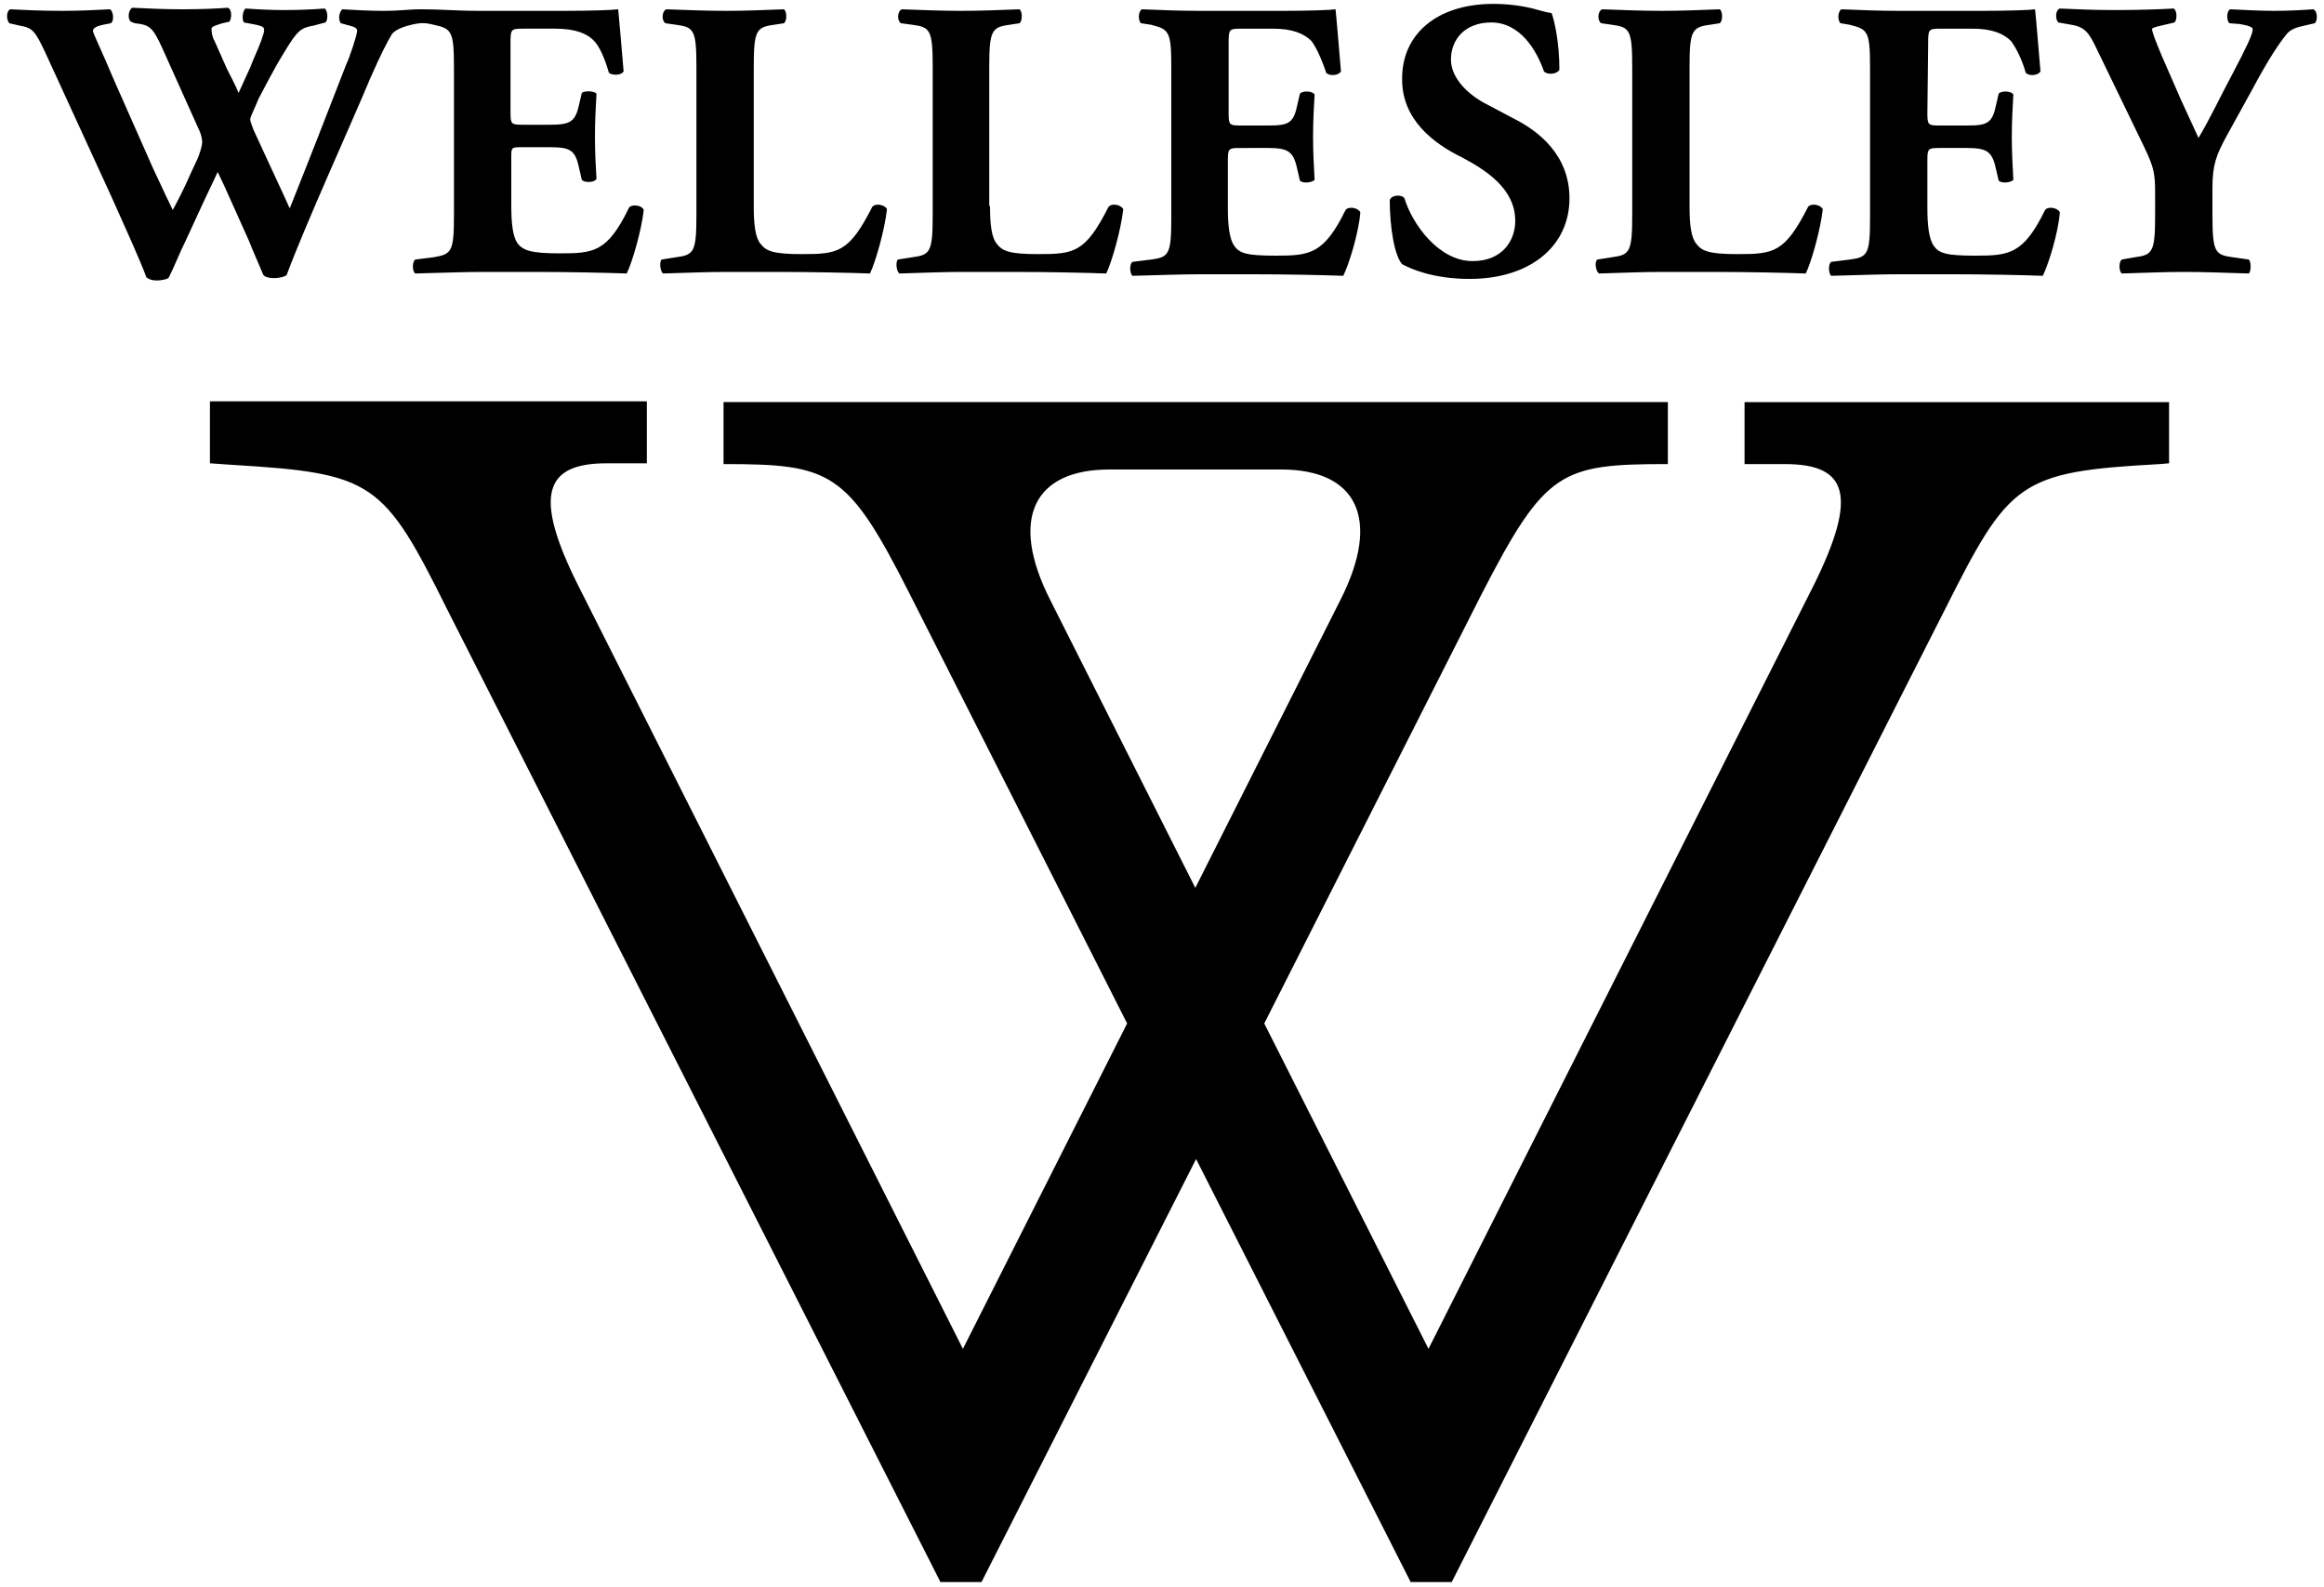 <svg xmlns="http://www.w3.org/2000/svg" xmlns:xlink="http://www.w3.org/1999/xlink"
	 viewBox="0 0 300 204.8">
<style type="text/css">
	.st0{fill:black;}
</style>
	<path class="st0" d="M56,3.2c2.3,0.5,2.6,0.8,2.6,5.5v19.1c0,4.7-0.3,5-2.6,5.4l-2.4,0.3c-0.4,0.3-0.4,1.5,0,1.8
		c3.8-0.1,6.3-0.2,8.8-0.2h6.7c4.2,0,9.1,0.1,11.8,0.2c0.7-1.4,1.9-5.5,2.2-8.2c-0.2-0.6-1.5-0.8-1.9-0.3c-2.8,5.8-4.6,5.9-9,5.9
		c-3.7,0-4.7-0.4-5.4-1.3c-0.6-0.9-0.8-2.5-0.8-4.9v-6.1C66,19,66,19,67.4,19H71c2.7,0,3.3,0.4,3.8,2.9l0.3,1.3
		c0.3,0.4,1.6,0.4,1.9-0.1c-0.1-1.6-0.2-3.5-0.2-5.5c0-1.9,0.1-3.8,0.2-5.5c-0.3-0.4-1.6-0.4-1.9-0.1l-0.3,1.3
		c-0.5,2.4-1.1,2.8-3.8,2.8h-3.6c-1.4,0-1.5-0.1-1.5-1.6V5.7c0-1.9,0-2,1.6-2h4.2c2.5,0,4.1,0.6,5,1.6c0.7,0.7,1.4,2.3,1.9,4.1
		c0.5,0.4,1.7,0.3,1.9-0.2c-0.3-3.5-0.6-7.1-0.7-8c-0.7,0.1-3.6,0.2-6.8,0.2H62.1c-3.5,0-4.9-0.2-7.7-0.2c-1.9,0-2.4,0.2-5,0.2
		c-1.6,0-3.6-0.1-5.2-0.2C43.8,1.5,43.6,2.5,44,3l1.1,0.3c0.7,0.2,1,0.3,1,0.7c0,0.5-1,3.5-1.4,4.3c-2.4,6.2-4.9,12.6-7.3,18.6
		c-0.3-0.7-1-2.2-2.3-5l-2.4-5.2c-0.3-0.8-0.4-1.1-0.4-1.3c0-0.3,0.7-1.7,1.1-2.7c0.7-1.3,1.9-3.7,3.2-5.8c1.8-3,2.2-3.3,3.9-3.6
		L42,2.9c0.4-0.3,0.3-1.6-0.1-1.8c-1.3,0.1-3.2,0.2-5.2,0.2c-1.7,0-3.6-0.1-5-0.2c-0.4,0.3-0.5,1.5-0.2,1.8l1.6,0.3
		c0.8,0.2,1,0.3,1,0.7s-0.5,1.8-1.4,3.8l-0.4,1L30.8,12c-0.4-1-1-2.1-1.5-3.1l-1.6-3.6c-0.3-0.5-0.4-1.1-0.4-1.6
		c0-0.3,0.8-0.5,1.4-0.7l0.9-0.2c0.3-0.3,0.4-1.6-0.2-1.8c-1.3,0.1-3.3,0.2-5.9,0.2c-2.3,0-4.2-0.1-6.4-0.2
		c-0.5,0.2-0.7,1.4-0.2,1.8L17.4,3c1.9,0.2,2.3,0.5,3.5,3.1L25.8,17c0.2,0.5,0.3,1,0.3,1.4c0,0.3-0.3,1.5-0.7,2.3l-0.7,1.5
		c-1,2.3-1.8,3.8-2.4,4.9c-0.6-1.2-1.1-2.3-2.6-5.5l-5-11.3C13.2,6.7,12,4.3,12,4s0.3-0.6,1.3-0.8l1-0.2c0.5-0.3,0.3-1.6-0.1-1.8
		C12.3,1.3,10.3,1.4,8,1.4c-2.6,0-4.8-0.1-6.7-0.2C0.8,1.5,0.8,2.5,1.2,3l1.3,0.3c1.7,0.3,2,0.6,3.4,3.6l8.4,18.3
		c1.7,3.8,3.8,8.4,4.6,10.6c0.4,0.3,0.8,0.4,1.3,0.4c0.8,0,1.5-0.2,1.6-0.4c0.8-1.6,1.4-3.2,2.2-4.8l2.4-5.2
		c0.7-1.5,1.3-2.7,1.7-3.6c0.4,0.8,1.1,2.3,1.8,3.9l2.2,4.9c0.6,1.5,1.4,3.3,1.9,4.5c0.3,0.3,0.8,0.4,1.4,0.4c0.7,0,1.4-0.2,1.6-0.4
		c2.5-6.7,8.3-19.4,10.8-25.4c1.4-3.2,2.3-4.9,2.8-5.7c0.3-0.4,1-0.8,2.1-1.1C54.2,2.9,54.8,2.9,56,3.2L56,3.2L56,3.2z M97.3,26.6
		c0,2.4,0.2,4.1,0.9,4.9c0.7,0.9,1.6,1.3,5.3,1.3c4.7,0,6.1-0.2,9.1-6.1c0.4-0.5,1.6-0.3,1.9,0.3c-0.3,2.7-1.5,6.9-2.2,8.3
		c-2.7-0.1-7.6-0.2-11.8-0.2h-6.8c-2.3,0-4.9,0.1-8.1,0.2c-0.4-0.3-0.5-1.5-0.2-1.8l1.9-0.3c2.3-0.3,2.6-0.7,2.6-5.5V8.7
		c0-4.8-0.3-5.2-2.6-5.5L85.9,3c-0.5-0.3-0.5-1.5,0.1-1.8c2.7,0.1,5.2,0.2,7.7,0.2s5-0.1,7.5-0.2c0.4,0.3,0.4,1.5,0,1.8l-1.3,0.2
		c-2.3,0.3-2.6,0.8-2.6,5.5L97.3,26.6L97.3,26.6z M127.8,26.6c0,2.4,0.2,4.1,0.9,4.9c0.7,0.9,1.6,1.3,5.3,1.3c4.7,0,6.1-0.2,9.1-6.1
		c0.4-0.5,1.6-0.3,1.9,0.3c-0.3,2.7-1.5,6.9-2.2,8.3c-2.7-0.1-7.6-0.2-11.8-0.2h-6.8c-2.3,0-4.9,0.1-8.1,0.2
		c-0.4-0.3-0.5-1.5-0.2-1.8l1.9-0.3c2.3-0.3,2.6-0.7,2.6-5.5V8.7c0-4.8-0.3-5.2-2.6-5.5L116.3,3c-0.5-0.3-0.5-1.5,0.1-1.8
		c2.7,0.1,5.2,0.2,7.7,0.2c2.4,0,5-0.1,7.5-0.2c0.4,0.3,0.4,1.5,0,1.8l-1.3,0.2c-2.3,0.3-2.6,0.8-2.6,5.5V26.6L127.8,26.6z
		 M158.6,14.6c0,1.5,0.1,1.6,1.5,1.6h3.6c2.7,0,3.3-0.3,3.8-2.8l0.3-1.3c0.3-0.4,1.6-0.4,1.9,0.1c-0.1,1.6-0.2,3.5-0.2,5.5
		c0,1.9,0.1,3.8,0.2,5.5c-0.3,0.4-1.6,0.5-1.9,0.1l-0.3-1.3c-0.5-2.4-1.1-2.9-3.8-2.9H160c-1.4,0-1.5,0.1-1.5,1.6v6.1
		c0,2.3,0.2,4,0.8,4.9c0.7,1,1.6,1.3,5.4,1.3c4.4,0,6.2-0.2,9-5.9c0.4-0.5,1.6-0.3,1.9,0.3c-0.2,2.7-1.5,6.8-2.2,8.2
		c-2.7-0.1-7.6-0.2-11.8-0.2H155c-2.4,0-4.9,0.1-8.8,0.2c-0.4-0.3-0.4-1.6,0-1.8l2.4-0.3c2.3-0.3,2.6-0.7,2.6-5.4V8.7
		c0-4.7-0.3-4.9-2.6-5.5L147.3,3c-0.4-0.3-0.4-1.5,0.1-1.8c2.4,0.1,4.9,0.2,7.4,0.2h10.8c3.3,0,6.2-0.1,6.8-0.2
		c0.1,0.8,0.4,4.5,0.7,8c-0.2,0.5-1.4,0.7-1.9,0.2c-0.6-1.8-1.3-3.3-1.9-4.1c-1-1-2.5-1.6-5-1.6h-4.1c-1.6,0-1.6,0.1-1.6,2V14.6
		L158.6,14.6z M189.7,36c-4.7,0-7.6-1.3-8.7-1.9c-1-1.1-1.6-4.8-1.6-8.3c0.3-0.7,1.6-0.7,1.9-0.2c1,3.3,4.4,8.1,8.8,8.1
		c3.8,0,5.5-2.6,5.5-5.2c0-4.2-3.9-6.6-6.9-8.2c-3.7-1.8-7.7-4.9-7.7-10c-0.1-5.8,4.4-9.8,11.8-9.8c1.6,0,3.8,0.2,5.8,0.8
		c0.7,0.2,1.1,0.3,1.7,0.4c0.4,1.1,1,3.9,1,7.3c-0.3,0.6-1.6,0.7-2,0.2c-0.9-2.6-3-6.3-6.8-6.3c-3.4,0-5.2,2.2-5.2,4.8
		c0,2.3,2.1,4.5,4.7,5.8l3.4,1.8c3.2,1.6,7.2,4.7,7.2,10.3C202.6,31.8,197.5,36,189.7,36L189.7,36L189.7,36z M218.1,26.6
		c0,2.4,0.2,4.1,0.9,4.9c0.7,0.9,1.6,1.3,5.3,1.3c4.7,0,6.1-0.2,9.1-6.1c0.4-0.5,1.6-0.3,1.9,0.3c-0.3,2.7-1.5,6.9-2.2,8.3
		c-2.7-0.1-7.6-0.2-11.8-0.2h-6.8c-2.3,0-4.9,0.1-8.1,0.2c-0.4-0.3-0.6-1.5-0.2-1.8l1.9-0.3c2.3-0.3,2.6-0.7,2.6-5.5V8.7
		c0-4.8-0.3-5.2-2.6-5.5L206.7,3c-0.5-0.3-0.5-1.5,0.1-1.8c2.7,0.1,5.2,0.2,7.7,0.2c2.4,0,5-0.1,7.5-0.2c0.4,0.3,0.4,1.5,0,1.8
		l-1.3,0.2c-2.3,0.3-2.6,0.8-2.6,5.5L218.1,26.6L218.1,26.6z M248.8,14.6c0,1.5,0.1,1.6,1.5,1.6h3.6c2.7,0,3.3-0.3,3.8-2.8l0.3-1.3
		c0.3-0.4,1.6-0.4,1.9,0.1c-0.1,1.6-0.2,3.5-0.2,5.5c0,1.9,0.1,3.8,0.2,5.5c-0.3,0.4-1.6,0.5-1.9,0.1l-0.3-1.3
		c-0.5-2.4-1.1-2.9-3.8-2.9h-3.6c-1.4,0-1.5,0.1-1.5,1.6v6.1c0,2.3,0.2,4,0.8,4.9c0.7,1,1.6,1.3,5.4,1.3c4.4,0,6.2-0.2,9-5.9
		c0.4-0.5,1.6-0.3,1.9,0.3c-0.2,2.7-1.5,6.8-2.2,8.2c-2.7-0.1-7.6-0.2-11.8-0.2h-6.7c-2.4,0-4.9,0.1-8.8,0.2c-0.4-0.3-0.4-1.6,0-1.8
		l2.4-0.3c2.3-0.3,2.6-0.7,2.6-5.4V8.7c0-4.7-0.3-4.9-2.6-5.5L237.6,3c-0.4-0.3-0.4-1.5,0.1-1.8c2.4,0.1,4.9,0.2,7.4,0.2h10.8
		c3.3,0,6.2-0.1,6.8-0.2c0.1,0.8,0.4,4.5,0.7,8c-0.2,0.5-1.4,0.7-1.9,0.2c-0.5-1.8-1.3-3.3-1.9-4.1c-1-1-2.5-1.6-5-1.6h-4.1
		c-1.6,0-1.6,0.1-1.6,2L248.8,14.6L248.8,14.6z M285.6,27.7c0,4.8,0.3,5.2,2.6,5.5l2.1,0.3c0.3,0.3,0.3,1.5,0,1.8
		c-3.3-0.1-5.8-0.2-8.3-0.2c-2.4,0-5,0.1-8.1,0.2c-0.4-0.3-0.4-1.5,0-1.8l1.7-0.3c2.3-0.3,2.6-0.7,2.6-5.5v-2.6
		c0-2.6-0.1-3.4-1.4-6.1l-6.1-12.6c-1-2.1-1.5-2.9-3.3-3.2l-1.7-0.3c-0.4-0.4-0.4-1.6,0.2-1.8c2.3,0.1,4.2,0.2,7.2,0.2
		c3.1,0,5.7-0.1,7.5-0.2c0.4,0.2,0.5,1.4,0.1,1.8l-1.7,0.4c-1,0.2-1.2,0.4-1.2,0.4c0,0.4,0.3,1.2,1.3,3.6l2.4,5.5l2.3,5
		c1.5-2.5,2.9-5.5,4.3-8.1c1.9-3.6,2.7-5.3,2.7-5.9c0-0.3-0.5-0.5-1.7-0.7L287.8,3c-0.4-0.3-0.4-1.6,0.1-1.8
		c2.1,0.1,3.9,0.2,5.7,0.2c1.9,0,3.6-0.1,5-0.2c0.6,0.2,0.6,1.5,0.2,1.8l-1.3,0.3c-1,0.2-1.9,0.5-2.4,1.2c-0.8,1-2.1,2.8-4.5,7.3
		l-3.2,5.8c-1.3,2.4-1.8,3.7-1.8,6.6V27.7L285.6,27.7z"/>
	<path class="st0" d="M165.4,60.6c9.7,0,13,6.3,7.6,16.9l-18.7,37.1l-18.7-37.1c-5.4-10.6-2.1-16.9,7.6-16.9H165.4L165.4,60.6z
		 M184.4,174.1l-21.2-42l28.1-55.5c8.2-15.9,10.2-16.7,24-16.7v-8H93.4v8c13.9,0,16,0.9,24,16.7l28.1,55.5l-21.2,42L74.6,75.5
		c-5.8-11.6-4.3-15.7,3.7-15.7h5.2v-8H27.1v8l2.9,0.2c18.2,1.1,19.5,2.1,27.8,18.8l63.6,125.4h5.3l27.7-54.6l27.7,54.6h5.3
		l63.6-125.4c8.4-16.7,9.6-17.9,27.8-18.9l1.2-0.1v-7.9h-54.8v8h5.2c8.1,0,9.5,4,3.7,15.7L184.4,174.1L184.4,174.1z"/>
</svg>
